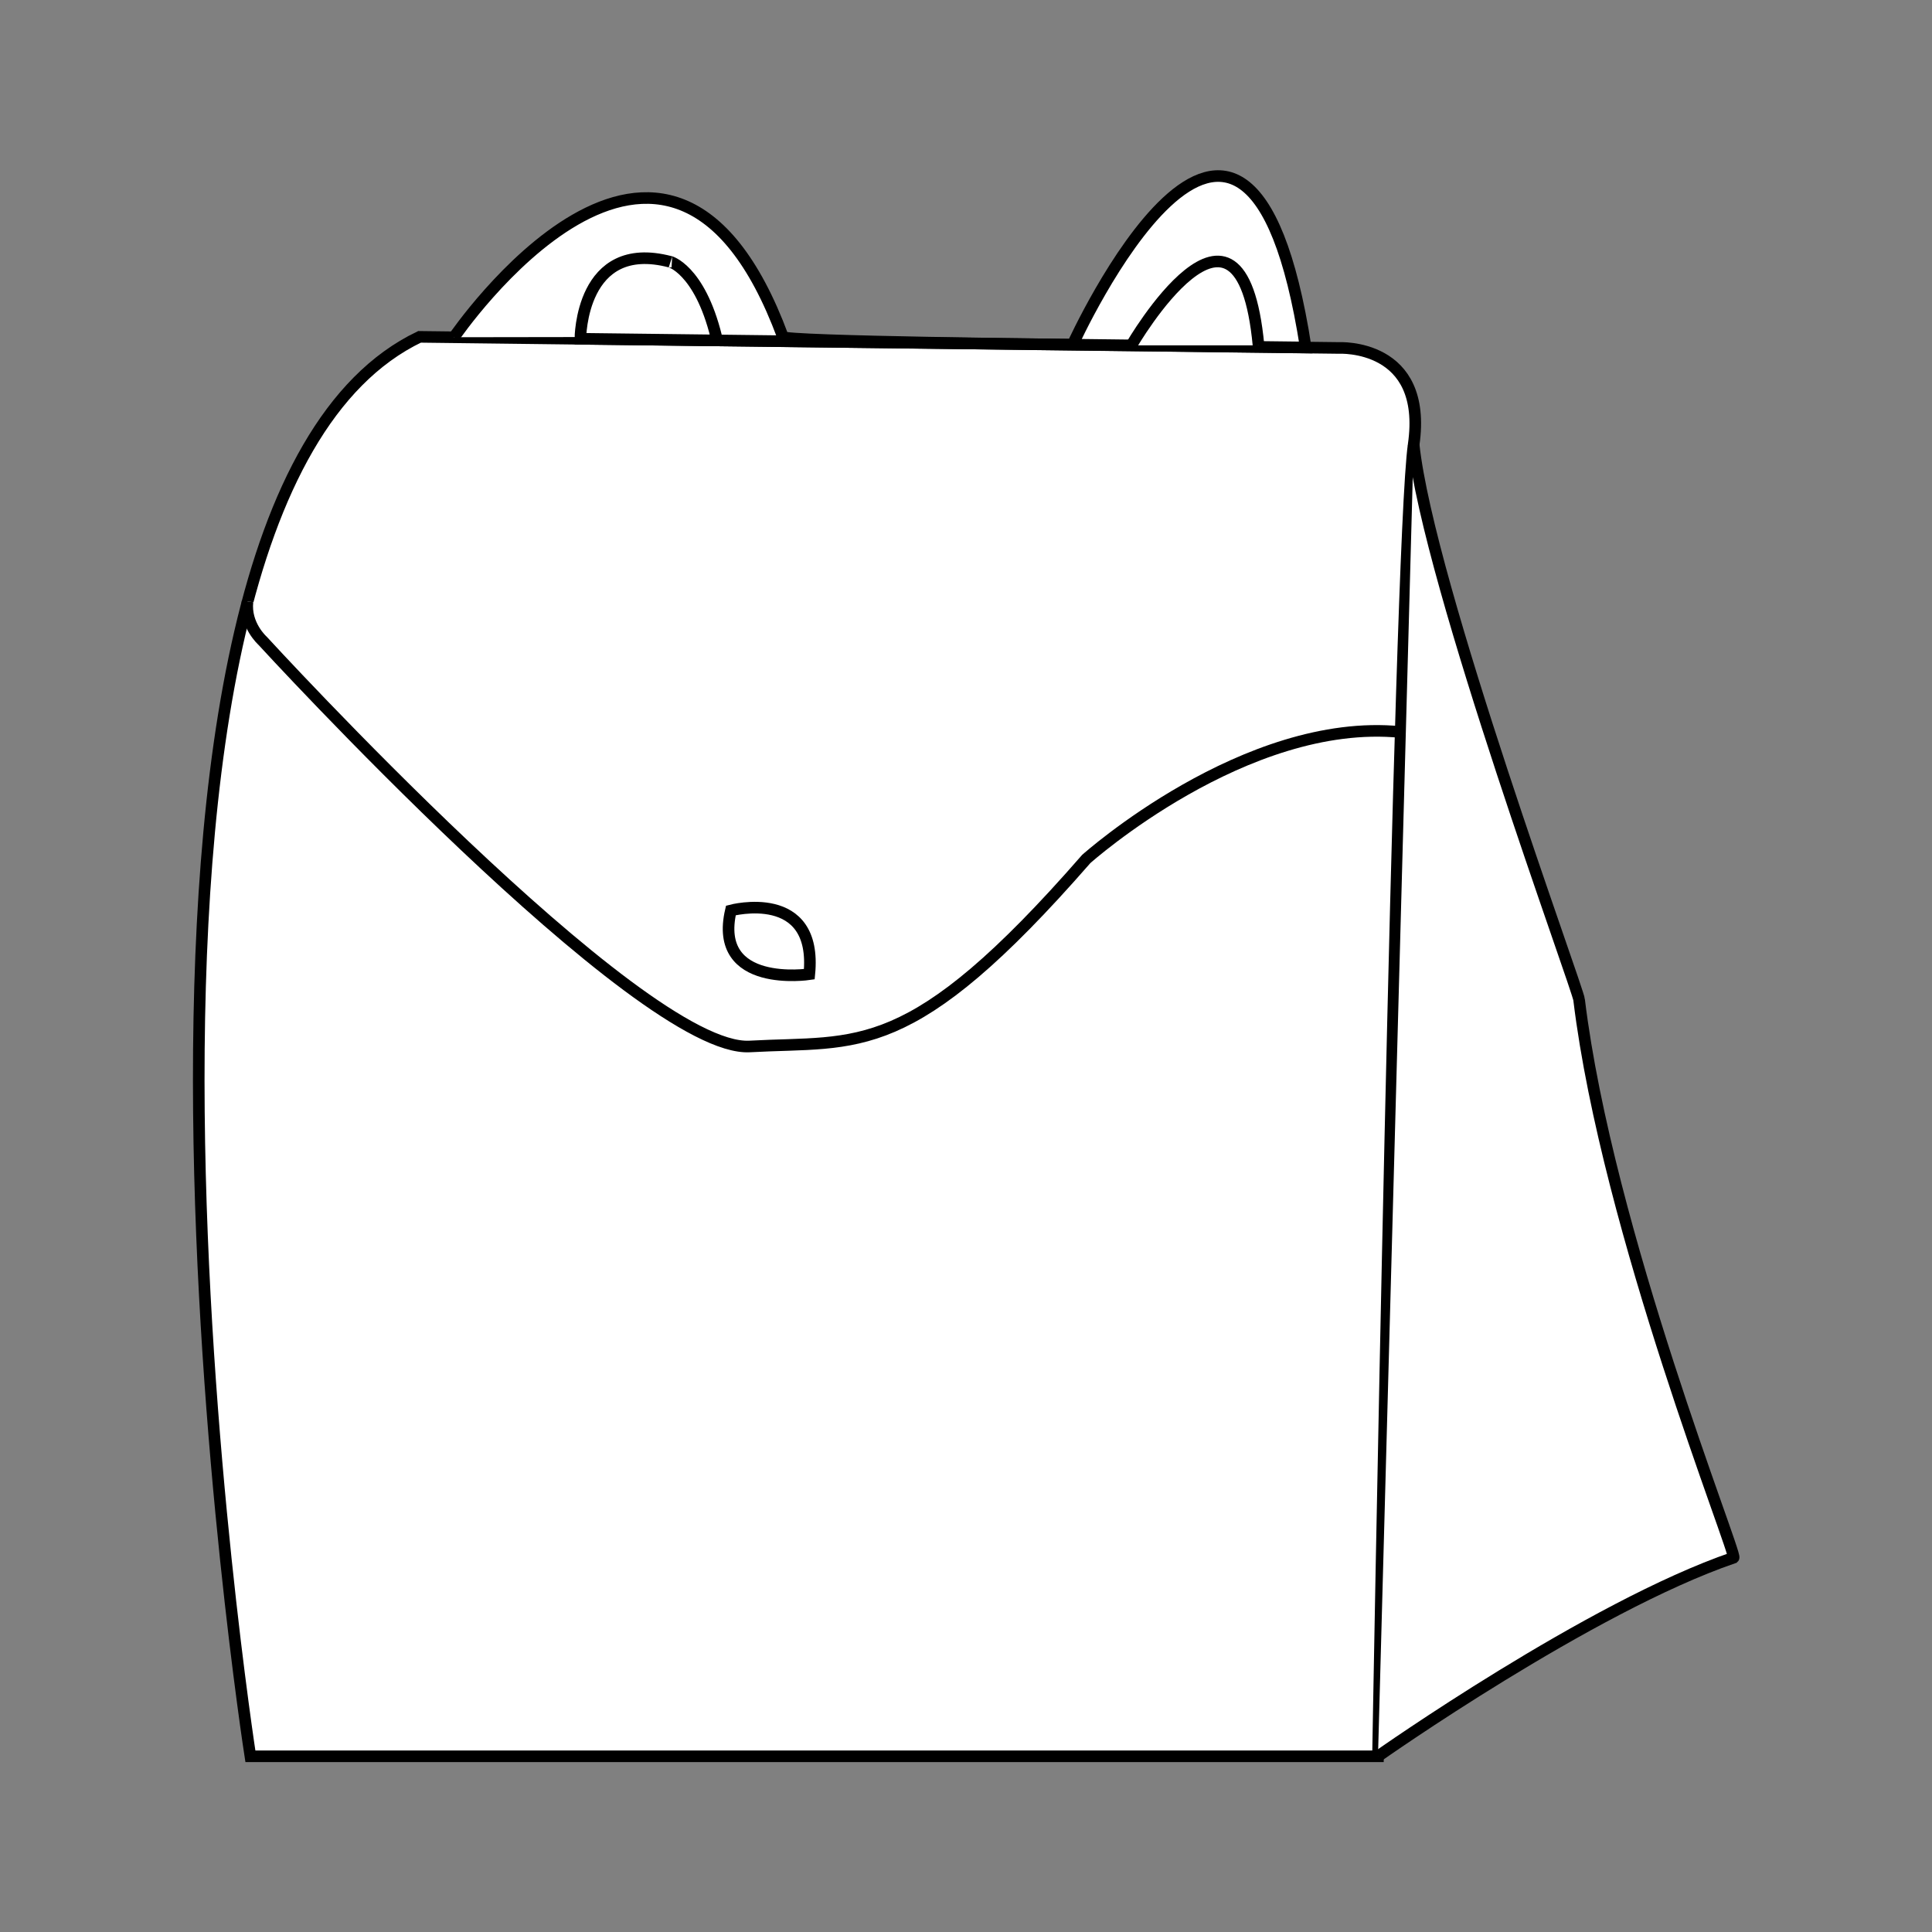<?xml version="1.0" encoding="utf-8"?>
<!-- Generator: Adobe Illustrator 26.3.1, SVG Export Plug-In . SVG Version: 6.00 Build 0)  -->
<svg version="1.1" id="Layer_1" xmlns="http://www.w3.org/2000/svg" xmlns:xlink="http://www.w3.org/1999/xlink" x="0px" y="0px"
	 viewBox="0 0 2000 2000" style="enable-background:new 0 0 2000 2000;" xml:space="preserve">
<rect x="0" y="0" width="2000" height="2000" fill="#808080" stroke="none"/>
<style type="text/css">
	.st0{fill:none;}
	.st1{fill:#FFFFFF;stroke:#000000;stroke-width:12;stroke-miterlimit:10;}
</style>
<rect class="st0" width="2000" height="2000"/>
<g>
	<path class="st1" d="M259.2,1818.1c0,0-200.5-1289.2,175.1-1469.4l951.7,11.5c0,0,92.6-5.1,77.4,100.2s-36.9,1357.7-36.9,1357.7
		H259.2z"/>
	<path class="st1" d="M1449.9,757.8c-160.6-15.9-325.4,131.4-325.4,131.4c-182.7,209.4-234.7,187.8-348.4,194.1
		s-504.3-420-504.3-420s-18.4-16.4-15.6-40.6"/>
	<path class="st1" d="M756.6,942.5c0,0,90.1-24.1,81.2,66C837.8,1008.5,737.6,1023.7,756.6,942.5z"/>
	<path class="st1" d="M1426.5,1818.1c0,0,219.6-154.8,368.1-205.6c3.8-3.8-130.7-337.5-159.9-577.4c0-8.9-156.1-431.4-171.3-574.8"
		/>
	<path class="st1" d="M470,349.1c0,0,220.6-324,340.5-0.4c0,5.1,299.9,8.1,299.9,8.1s179.2-394.7,241.3,2.9l-750.9-9
		c0,0,0-104.1,93-79.7c-1.6-0.6,30.2,6.7,47.7,77.7"/>
	<path class="st1" d="M1171.2,357.5c0,0,113.1-195.4,131.6,0"/>
</g>
</svg>
